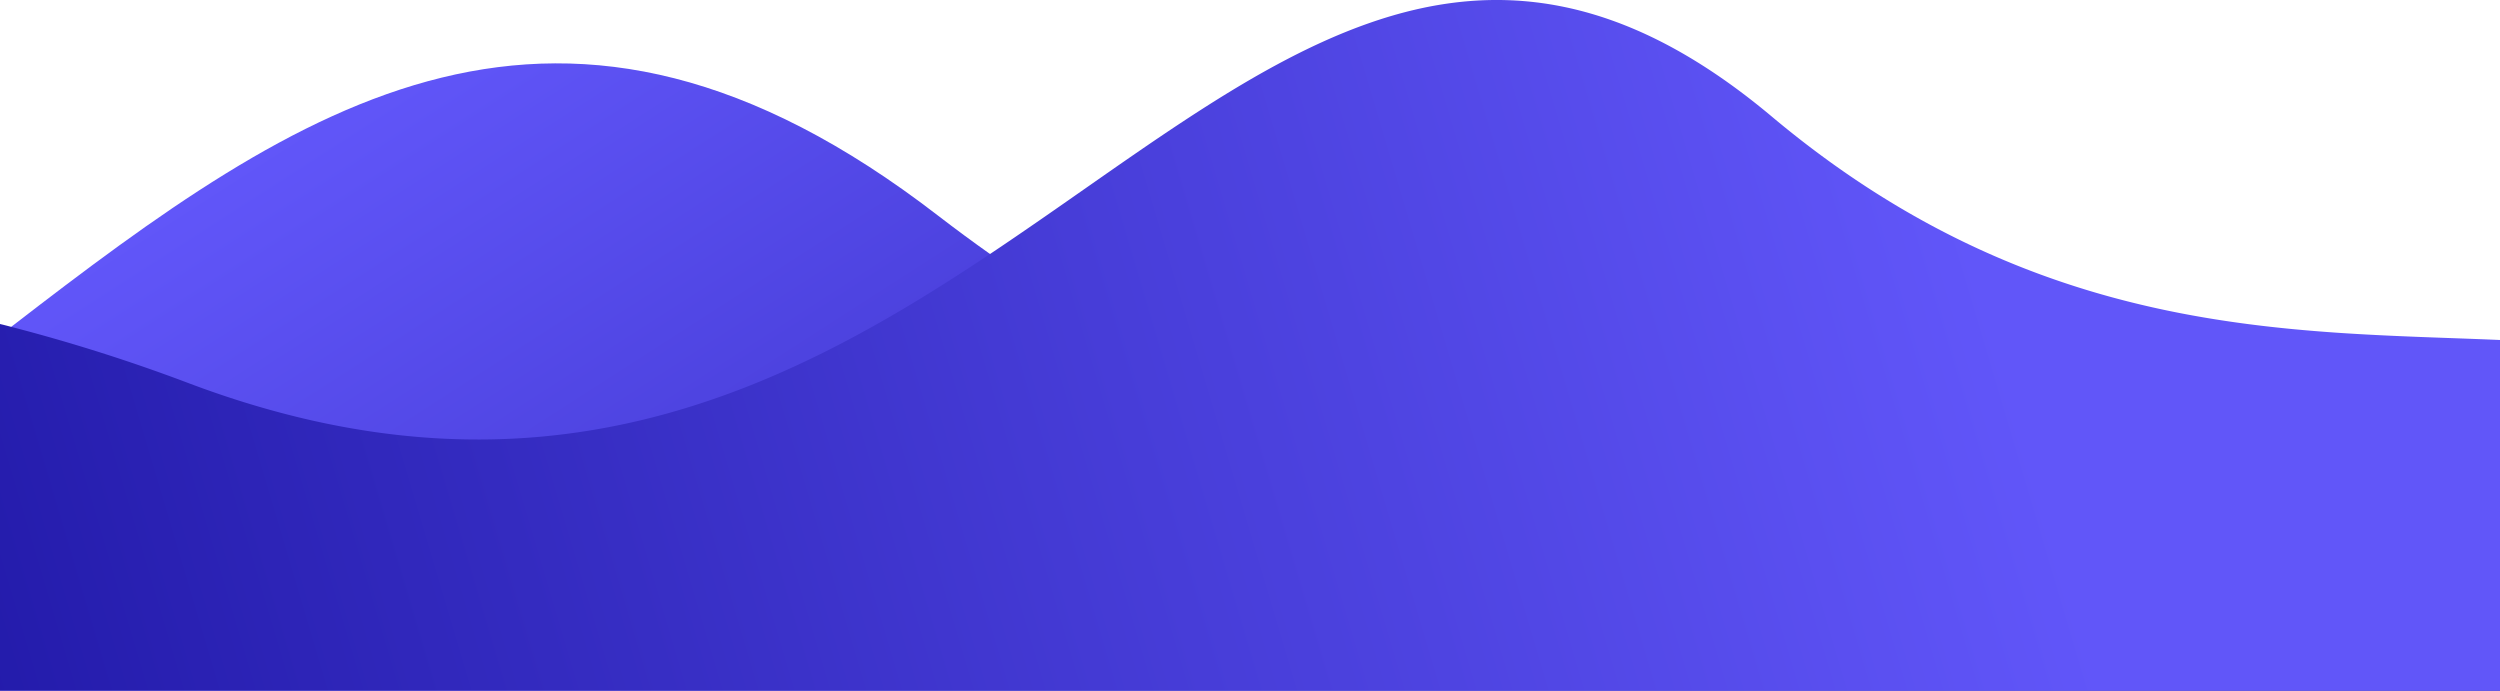 <svg id="Layer_1" data-name="Layer 1" xmlns="http://www.w3.org/2000/svg" xmlns:xlink="http://www.w3.org/1999/xlink" viewBox="0 0 876 242"><defs><style>.cls-1{fill:url(#linear-gradient);}.cls-2{fill:url(#linear-gradient-2);}</style><linearGradient id="linear-gradient" x1="251.4" y1="-50.07" x2="566.97" y2="440.71" gradientUnits="userSpaceOnUse"><stop offset="0" stop-color="#6156f9"/><stop offset="1" stop-color="#1a129f"/></linearGradient><linearGradient id="linear-gradient-2" x1="695.81" y1="101.19" x2="-90.31" y2="334.68" xlink:href="#linear-gradient"/></defs><path class="cls-1" d="M876,238.27V242H0V117.53l3.92-3C105.77,35.93,196.07-26.78,328.76,75.61q9.11,7,18.15,13.4l0,0C576.57,251.13,768.88,105.18,876,238.27Z" transform="translate(0 0)"/><path class="cls-2" d="M876,119.13V242H0V113.53c1.3.31,2.6.64,3.92,1a602.06,602.06,0,0,1,62.89,20C188.4,180.06,273.72,137.84,346.91,89l0,0C441.15,26.13,515.26-47.66,620.75,40.77,714,119,803.42,116,876,119.13Z" transform="translate(0 0)"/></svg>